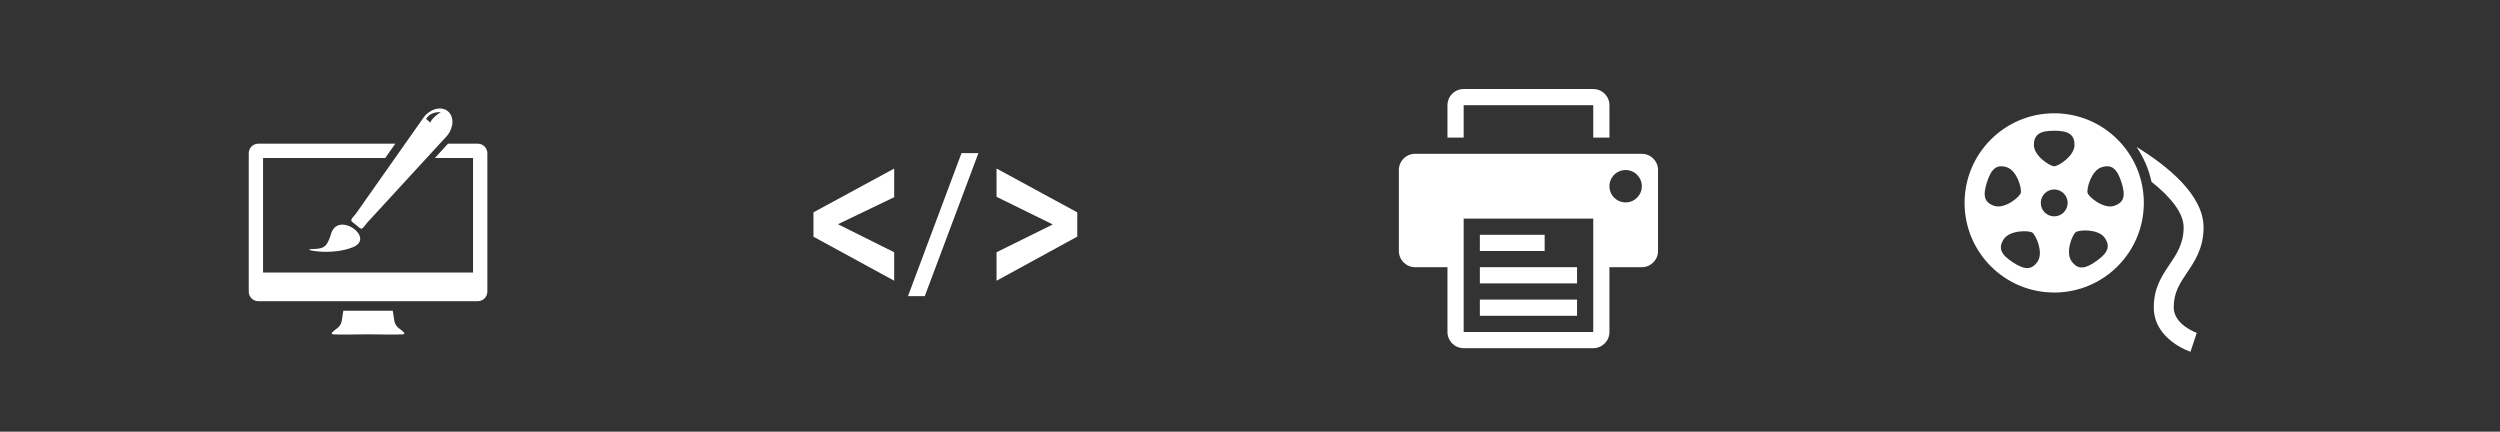 <?xml version="1.0" encoding="utf-8"?>
<!-- Generator: Adobe Illustrator 16.0.0, SVG Export Plug-In . SVG Version: 6.00 Build 0)  -->
<!DOCTYPE svg PUBLIC "-//W3C//DTD SVG 1.1//EN" "http://www.w3.org/Graphics/SVG/1.1/DTD/svg11.dtd">
<svg version="1.1" id="Layer_1" xmlns="http://www.w3.org/2000/svg" xmlns:xlink="http://www.w3.org/1999/xlink" x="0px" y="0px"
	 width="1280px" height="221px" viewBox="0 0 1280 221" enable-background="new 0 0 1280 221" xml:space="preserve">
<rect x="0" y="0" width="1280" height="221" fill="#333333" stroke="none"/>
<path fill="#FFFFFF" d="M204.23,168.06c-2.117-1.559-2.343-3.896-2.343-3.896l-0.794-5.076h-25.306l-0.796,5.072
	c0,0-0.221,2.341-2.338,3.898c-2.116,1.557-3.786,2.893-2.116,3.119c1.609,0.218,16.785,0.02,17.904,0
	c1.122,0.02,16.294,0.218,17.904,0C208.013,170.955,206.343,169.621,204.23,168.06z"/>
<g>
	<path fill="#FFFFFF" d="M159.935,127.511c6.761-0.053,7.603-1.683,9.806-8.47c4.065-10.712,22.368,2.805,11.024,7.496
		C169.423,131.231,153.174,127.564,159.935,127.511z"/>
	<path fill="#FFFFFF" d="M229.257,56.92c-3.282-2.644-8.715-1.342-12.139,2.907l-34.686,49.277
		c-3.424,4.247-3.407,3.437-0.127,6.077c3.28,2.644,2.49,2.834,5.914-1.415L228.997,69.4
		C232.419,65.149,232.538,59.563,229.257,56.92z M220.339,62.819c0,0-0.508-0.591-2.197-1.942c2.533-4.137,7.513-3.379,7.513-3.379
		C220.931,60.286,220.339,62.819,220.339,62.819z"/>
</g>
<path fill="#FFFFFF" d="M244.638,73.571h-15.253l-6.736,7.33h19.547v58.64H134.689v-58.64h62.539l5.162-7.33h-70.146
	c-2.699,0-4.887,2.188-4.887,4.887v70.857c0,2.698,2.188,4.887,4.887,4.887h112.394c2.698,0,4.887-2.188,4.887-4.887V78.458
	C249.525,75.759,247.336,73.571,244.638,73.571z"/>
<path fill="#FFFFFF" d="M457.826,143.737l-41.333-22.54V108.71l41.333-22.416v14.667l-28.8,13.834l28.8,14.36V143.737z"/>
<path fill="#FFFFFF" d="M464.885,151.627l27.414-73.229h8.655l-27.47,73.229H464.885z"/>
<path fill="#FFFFFF" d="M510.23,143.737v-14.582l28.795-14.242L510.23,100.78V86.289l41.333,22.443v12.408L510.23,143.737z"/>
<g>
	<path fill="#FFFFFF" d="M749.395,53.874h66.345v16.586h8.293V53.874c0-4.576-3.709-8.293-8.293-8.293h-66.345
		c-4.576,0-8.293,3.717-8.293,8.293v16.586h8.293V53.874z"/>
	<path fill="#FFFFFF" d="M840.618,78.753H724.516c-4.576,0-8.293,3.717-8.293,8.293v41.465c0,4.584,3.717,8.293,8.293,8.293h16.586
		v33.172c0,4.583,3.717,8.293,8.293,8.293h66.345c4.584,0,8.293-3.709,8.293-8.293v-33.172h16.586c4.585,0,8.293-3.709,8.293-8.293
		V87.046C848.911,82.47,845.203,78.753,840.618,78.753z M815.739,169.976h-66.345v-58.051h66.345V169.976z M832.325,103.632
		c-4.585,0-8.293-3.709-8.293-8.293c0-4.576,3.708-8.293,8.293-8.293s8.293,3.717,8.293,8.293
		C840.618,99.923,836.91,103.632,832.325,103.632z"/>
	<rect x="757.688" y="120.218" fill="#FFFFFF" width="33.173" height="8.293"/>
	<rect x="757.688" y="136.804" fill="#FFFFFF" width="49.759" height="8.293"/>
	<rect x="757.688" y="153.39" fill="#FFFFFF" width="49.759" height="8.293"/>
</g>
<path fill="#FFFFFF" d="M1051.755,58.001c-25.344,0-45.887,20.542-45.887,45.887c0,25.346,20.543,45.887,45.887,45.887
	c25.347,0,45.887-20.541,45.887-45.887C1097.642,78.542,1077.102,58.001,1051.755,58.001z M1051.755,66.928
	c7.087,0,10.386,1.759,10.386,7.347c0,5.588-8.218,10.846-10.386,10.846c-2.176,0-10.396-5.257-10.396-10.846
	C1041.359,68.688,1044.668,66.928,1051.755,66.928z M1021.118,105.411c-5.317-1.724-5.977-5.403-3.795-12.137
	c2.187-6.747,4.874-9.353,10.197-7.633c5.303,1.724,7.784,11.16,7.106,13.224C1033.967,100.93,1026.437,107.13,1021.118,105.411z
	 M1043.317,133.806c-3.071,4.68-6.791,4.363-12.736,0.495c-5.919-3.871-7.729-7.149-4.68-11.824
	c3.049-4.687,12.796-4.598,14.617-3.412C1042.342,120.249,1046.351,129.156,1043.317,133.806z M1051.755,110.771
	c-3.803,0-6.882-3.079-6.882-6.883c0-3.805,3.077-6.883,6.882-6.883c3.81,0,6.884,3.077,6.884,6.883
	C1058.638,107.69,1055.564,110.771,1051.755,110.771z M1073.326,133.682c-5.77,4.095-9.486,4.583-12.715,0.026
	c-3.242-4.554,0.424-13.597,2.179-14.846c1.772-1.27,11.526-1.729,14.748,2.794C1080.775,126.224,1079.108,129.574,1073.326,133.682
	z M1082.371,105.411c-5.312,1.718-12.843-4.481-13.504-6.546c-0.684-2.065,1.803-11.5,7.101-13.224
	c5.328-1.718,8.016,0.886,10.198,7.633C1088.347,100.001,1087.689,103.687,1082.371,105.411z M1124.74,170.428l-3.207,9.676
	c-0.77-0.25-18.794-6.403-18.794-22.737c0-19.292,15.291-23.835,15.291-40.926c0-7.775-7.241-16.041-16.458-23.347
	c-1.401-6.5-4.031-12.548-7.657-17.87c15.911,9.769,34.312,24.641,34.312,41.218c0,10.604-4.507,17.289-8.485,23.187
	c-3.657,5.42-6.806,10.095-6.806,17.739C1112.938,166.272,1124.618,170.386,1124.74,170.428z"/>
</svg>
